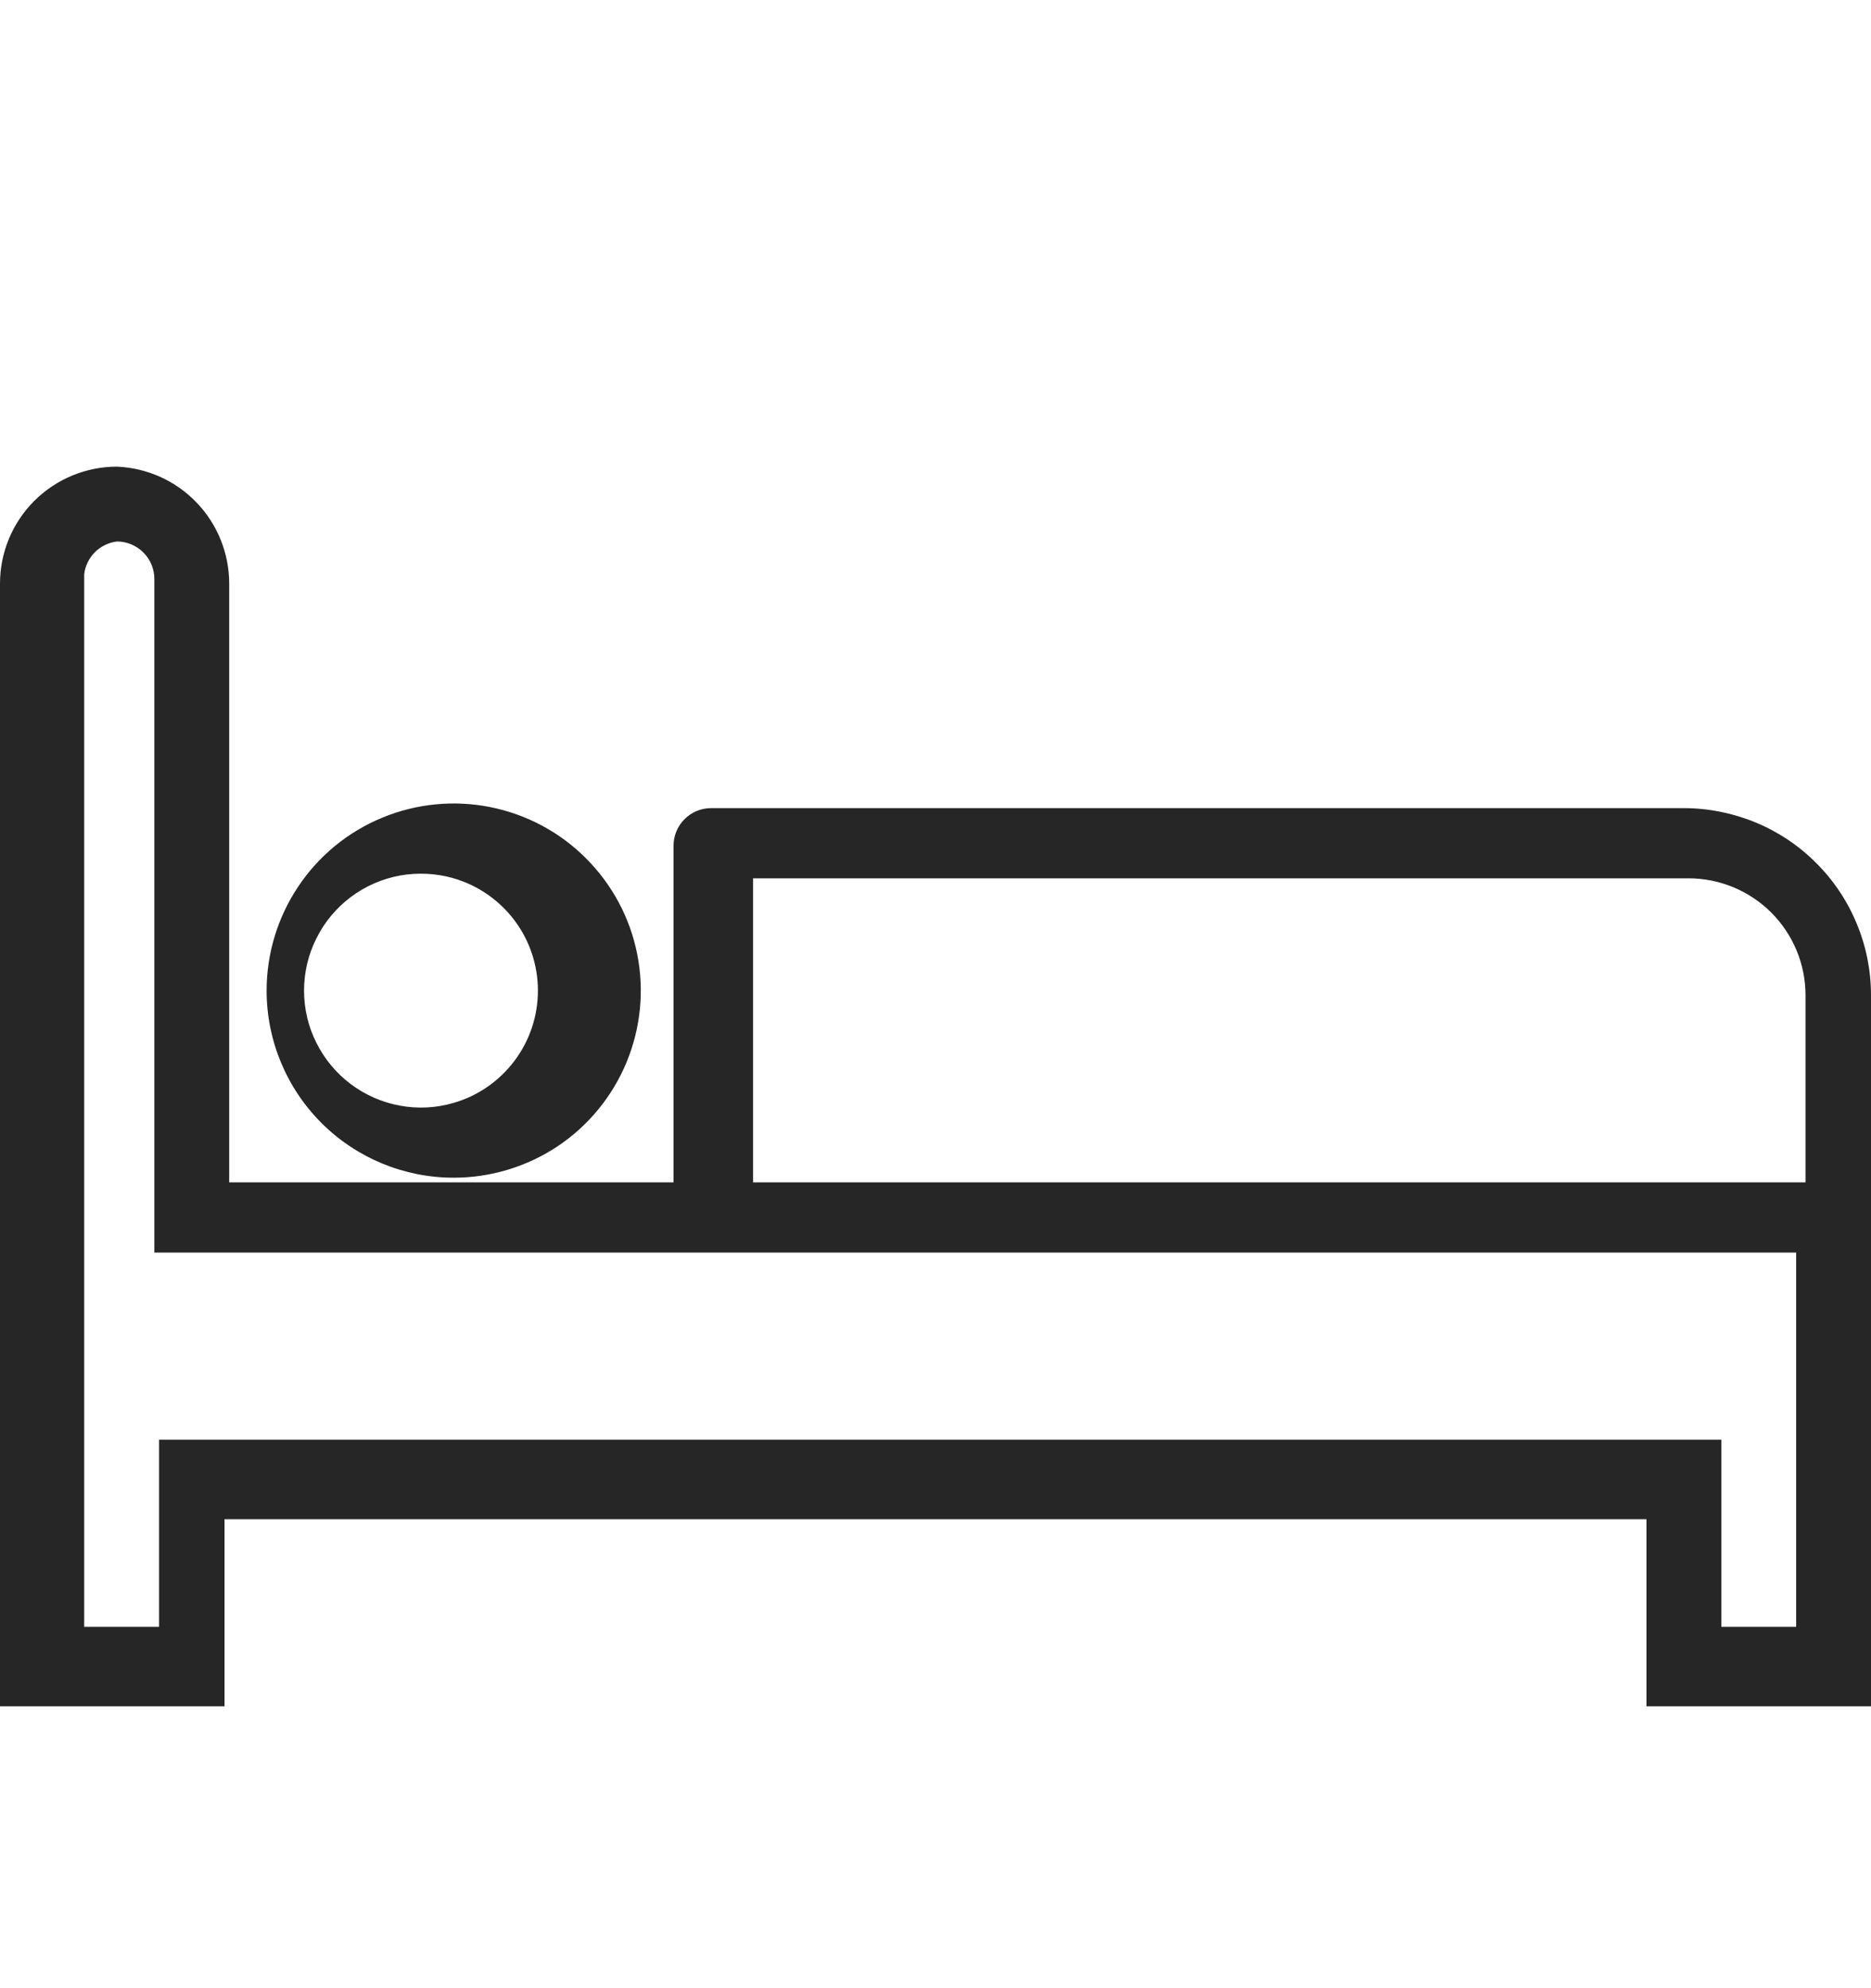 <svg width="16" height="17" viewBox="0 0 16 17" fill="none" xmlns="http://www.w3.org/2000/svg">
<path d="M1 3.99C0.735 3.99 0.48 4.096 0.293 4.283C0.105 4.471 0 4.725 0 4.99V14.59H1.92V12.99H14.08V14.59H16V8.51C16 8.3 15.959 8.092 15.878 7.898C15.798 7.704 15.68 7.527 15.531 7.379C15.383 7.23 15.206 7.112 15.012 7.032C14.818 6.952 14.61 6.91 14.4 6.91H6.08C5.995 6.91 5.914 6.944 5.854 7.004C5.794 7.064 5.76 7.145 5.76 7.23V10.11H1.96V4.99C1.96 4.732 1.86 4.483 1.681 4.297C1.502 4.11 1.258 4.001 1 3.99ZM3.88 10.07C4.196 10.07 4.506 9.976 4.769 9.801C5.032 9.625 5.237 9.375 5.358 9.083C5.479 8.79 5.511 8.468 5.449 8.158C5.388 7.848 5.235 7.563 5.011 7.339C4.788 7.115 4.503 6.963 4.192 6.901C3.882 6.839 3.56 6.871 3.268 6.992C2.975 7.113 2.725 7.318 2.55 7.581C2.374 7.844 2.28 8.154 2.28 8.47C2.28 8.895 2.449 9.302 2.749 9.602C3.049 9.902 3.456 10.07 3.88 10.07ZM1 4.63C1.085 4.63 1.166 4.664 1.226 4.724C1.286 4.784 1.32 4.865 1.32 4.95V10.71H15.36V13.91H14.72V12.31H1.36V13.91H0.72V4.91C0.728 4.839 0.761 4.773 0.811 4.722C0.862 4.671 0.929 4.639 1 4.63ZM3.88 7.51C4.088 7.571 4.27 7.697 4.4 7.87C4.53 8.043 4.6 8.254 4.6 8.47C4.6 8.687 4.53 8.897 4.4 9.07C4.27 9.243 4.088 9.37 3.88 9.43C3.731 9.474 3.574 9.482 3.421 9.454C3.268 9.426 3.124 9.363 3 9.27C2.876 9.177 2.775 9.056 2.706 8.917C2.636 8.779 2.6 8.625 2.6 8.47C2.6 8.315 2.636 8.162 2.706 8.023C2.775 7.884 2.876 7.763 3 7.67C3.124 7.577 3.268 7.514 3.421 7.486C3.574 7.459 3.731 7.467 3.88 7.51ZM6.44 7.51H14.44C14.705 7.51 14.96 7.616 15.147 7.803C15.335 7.991 15.44 8.245 15.44 8.51V10.11H6.44V7.51Z" fill="black" fill-opacity="0.85"/>
</svg>

